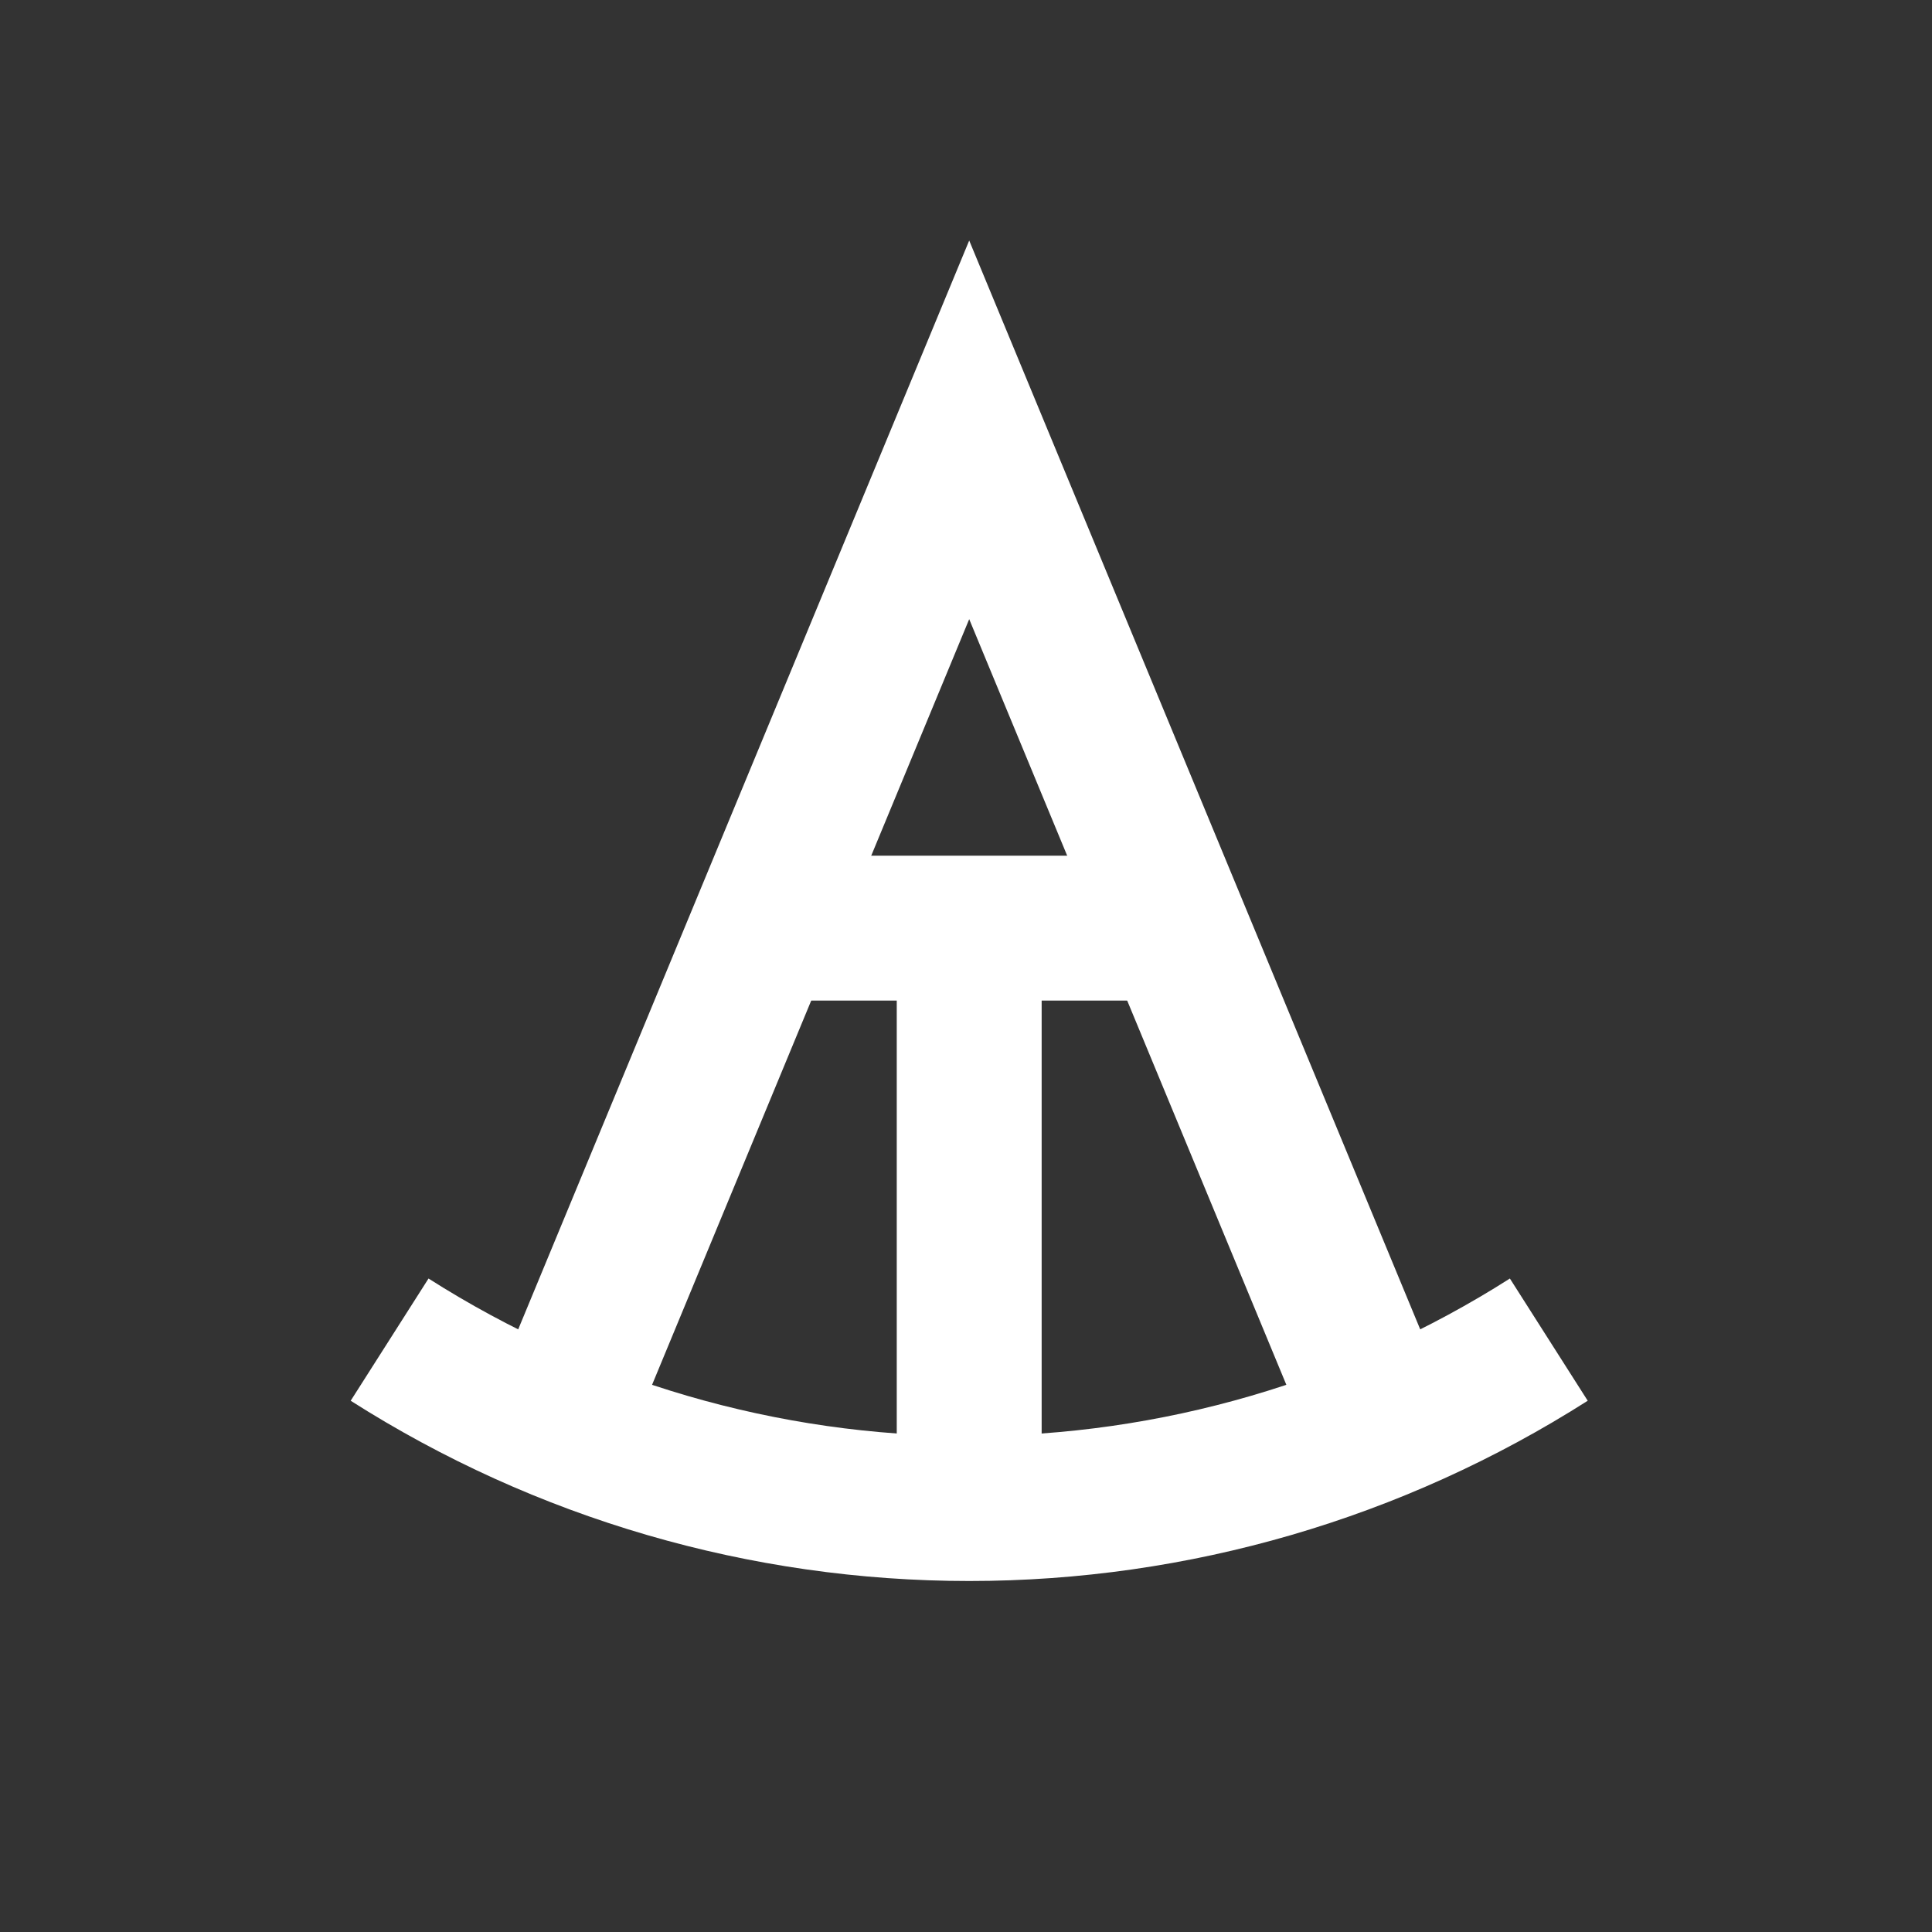 <?xml version="1.0" encoding="UTF-8"?>
<svg width="120px" height="120px" viewBox="0 0 120 120" version="1.1" xmlns="http://www.w3.org/2000/svg" xmlns:xlink="http://www.w3.org/1999/xlink">
    <rect x="0" y="0" width="120" height="120" fill="#333333" stroke="none"/>
    <!-- Generator: Sketch 57.1 (83088) - https://sketch.com -->
    <title>Octans</title>
    <desc>Created with Sketch.</desc>
    <g id="Octans" stroke="none" stroke-width="1" fill="none" fill-rule="evenodd">
        <g id="Group" transform="translate(24, 26)" stroke="#FFFFFF" stroke-width="9">
            <g id="Clipped">
                <g id="Group">
                    <path d="M0.199,67.699 C10.957,60.848 23.445,57.207 36.199,57.207 C48.953,57.207 61.441,60.848 72.199,67.699" id="Path" transform="translate(36.199, 62.453) scale(-1, 1) rotate(-180) translate(-36.199, -62.453) "></path>
                    <polyline id="Path" transform="translate(36.199, 31.65) scale(-1, 1) rotate(-180) translate(-36.199, -31.65) " points="10.559 0.699 36.199 62.602 61.84 0.699"></polyline>
                </g>
            </g>
            <path d="M23.379,31.648 L49.02,31.648" id="Path" transform="translate(36.199, 31.648) scale(-1, 1) rotate(-180) translate(-36.199, -31.648) "></path>
            <path d="M36.199,67.699 L36.199,31.648" id="Path" transform="translate(36.199, 49.674) scale(-1, 1) rotate(-180) translate(-36.199, -49.674) "></path>
        </g>
    </g>
</svg>